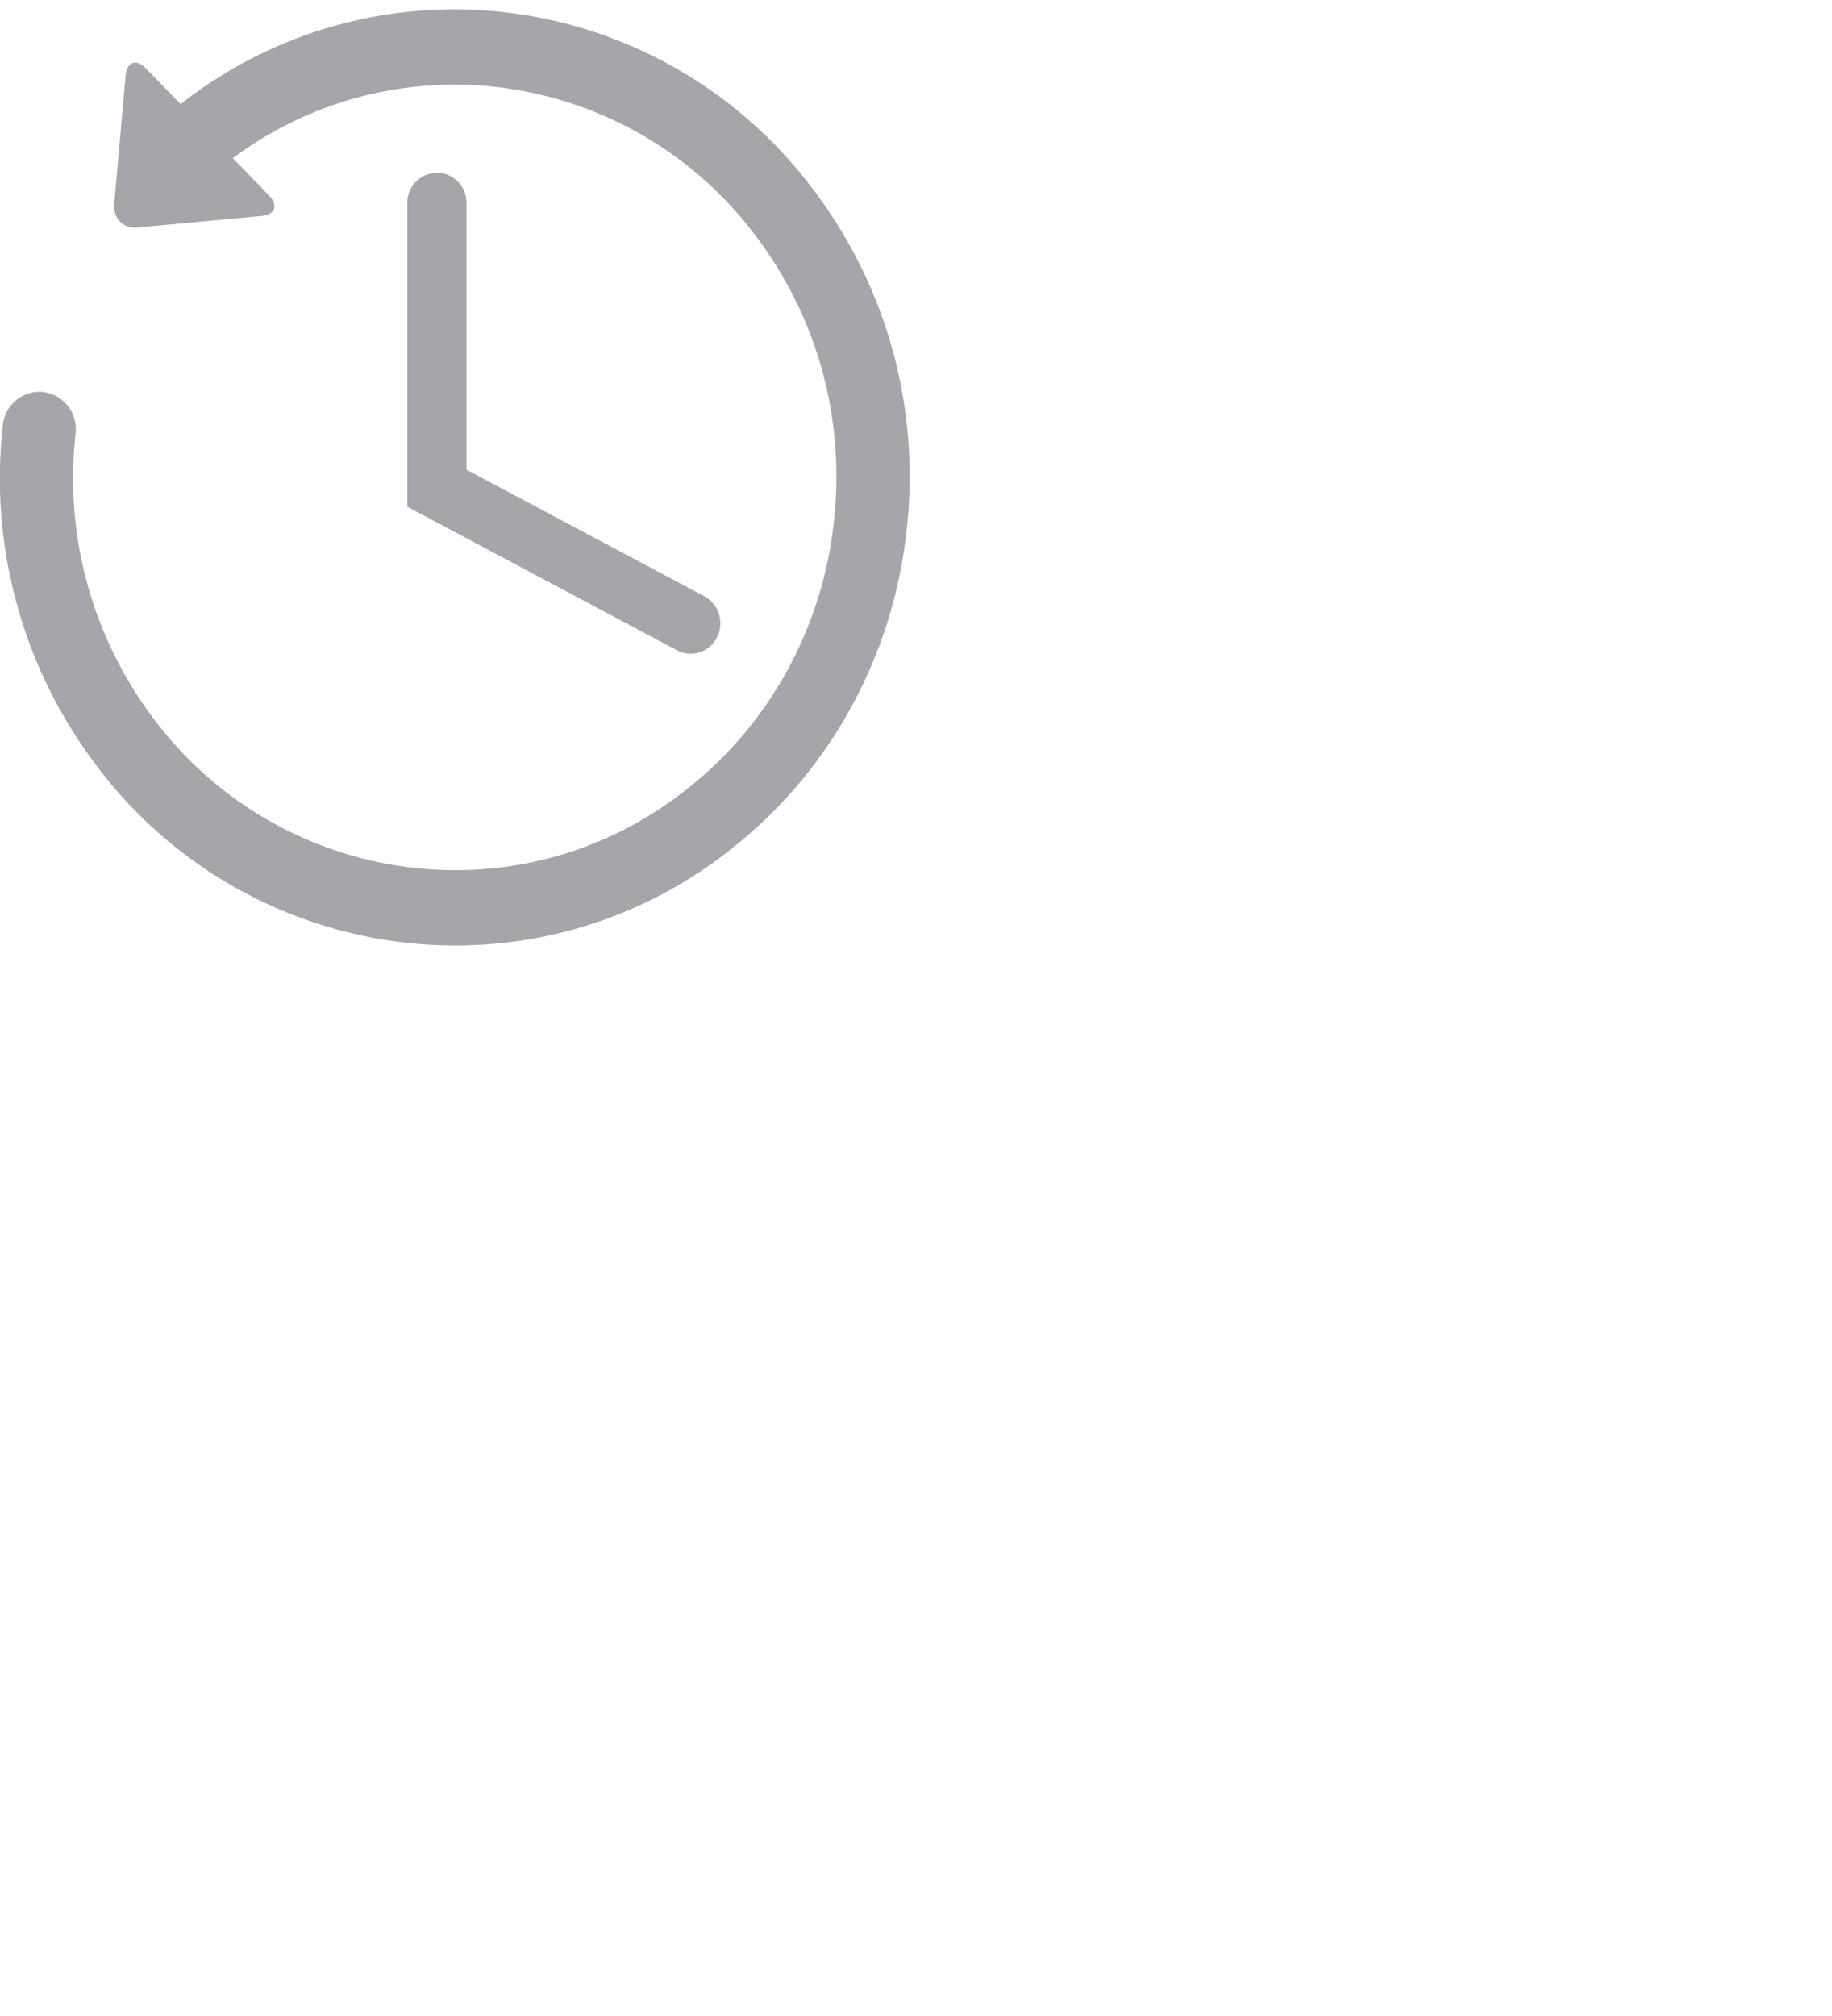 <svg xmlns="http://www.w3.org/2000/svg" width="20" height="22" viewBox="0 0 20 22"><g fill="none" fill-rule="evenodd"><path d="M0 10.318V.102h9.93v10.216z"/><path fill="#A4A6A9" d="M8.9 2.068A4.904 4.904 0 0 0 5.61.116a4.83 4.83 0 0 0-3.638.99l-.379-.39C1.484.607 1.385.644 1.371.8l-.124 1.395c-.014.156.099.273.251.258l1.356-.126c.152-.014.188-.116.08-.227l-.392-.404A4.048 4.048 0 0 1 5.505.93a4.115 4.115 0 0 1 2.763 1.638c.678.908.972 2.033.827 3.168a4.32 4.32 0 0 1-.907 2.162c-.2.25-.429.478-.685.68a4.05 4.05 0 0 1-3.079.851 4.115 4.115 0 0 1-2.762-1.637 4.354 4.354 0 0 1-.837-3.09.408.408 0 0 0-.352-.454.402.402 0 0 0-.442.363 5.188 5.188 0 0 0 .998 3.681 4.904 4.904 0 0 0 3.292 1.952A4.832 4.832 0 0 0 7.99 9.229c.304-.24.578-.513.816-.81a5.147 5.147 0 0 0 1.081-2.576 5.182 5.182 0 0 0-.986-3.775" mask="url(#b)" transform="translate(0 .03)"/><path fill="#A4A6A9" d="M4.77 1.885a.328.328 0 0 0-.323.332V5.53l2.945 1.567a.313.313 0 0 0 .148.037c.117 0 .23-.066.288-.18a.337.337 0 0 0-.14-.448l-2.595-1.38v-2.91a.328.328 0 0 0-.323-.332"/></g></svg>